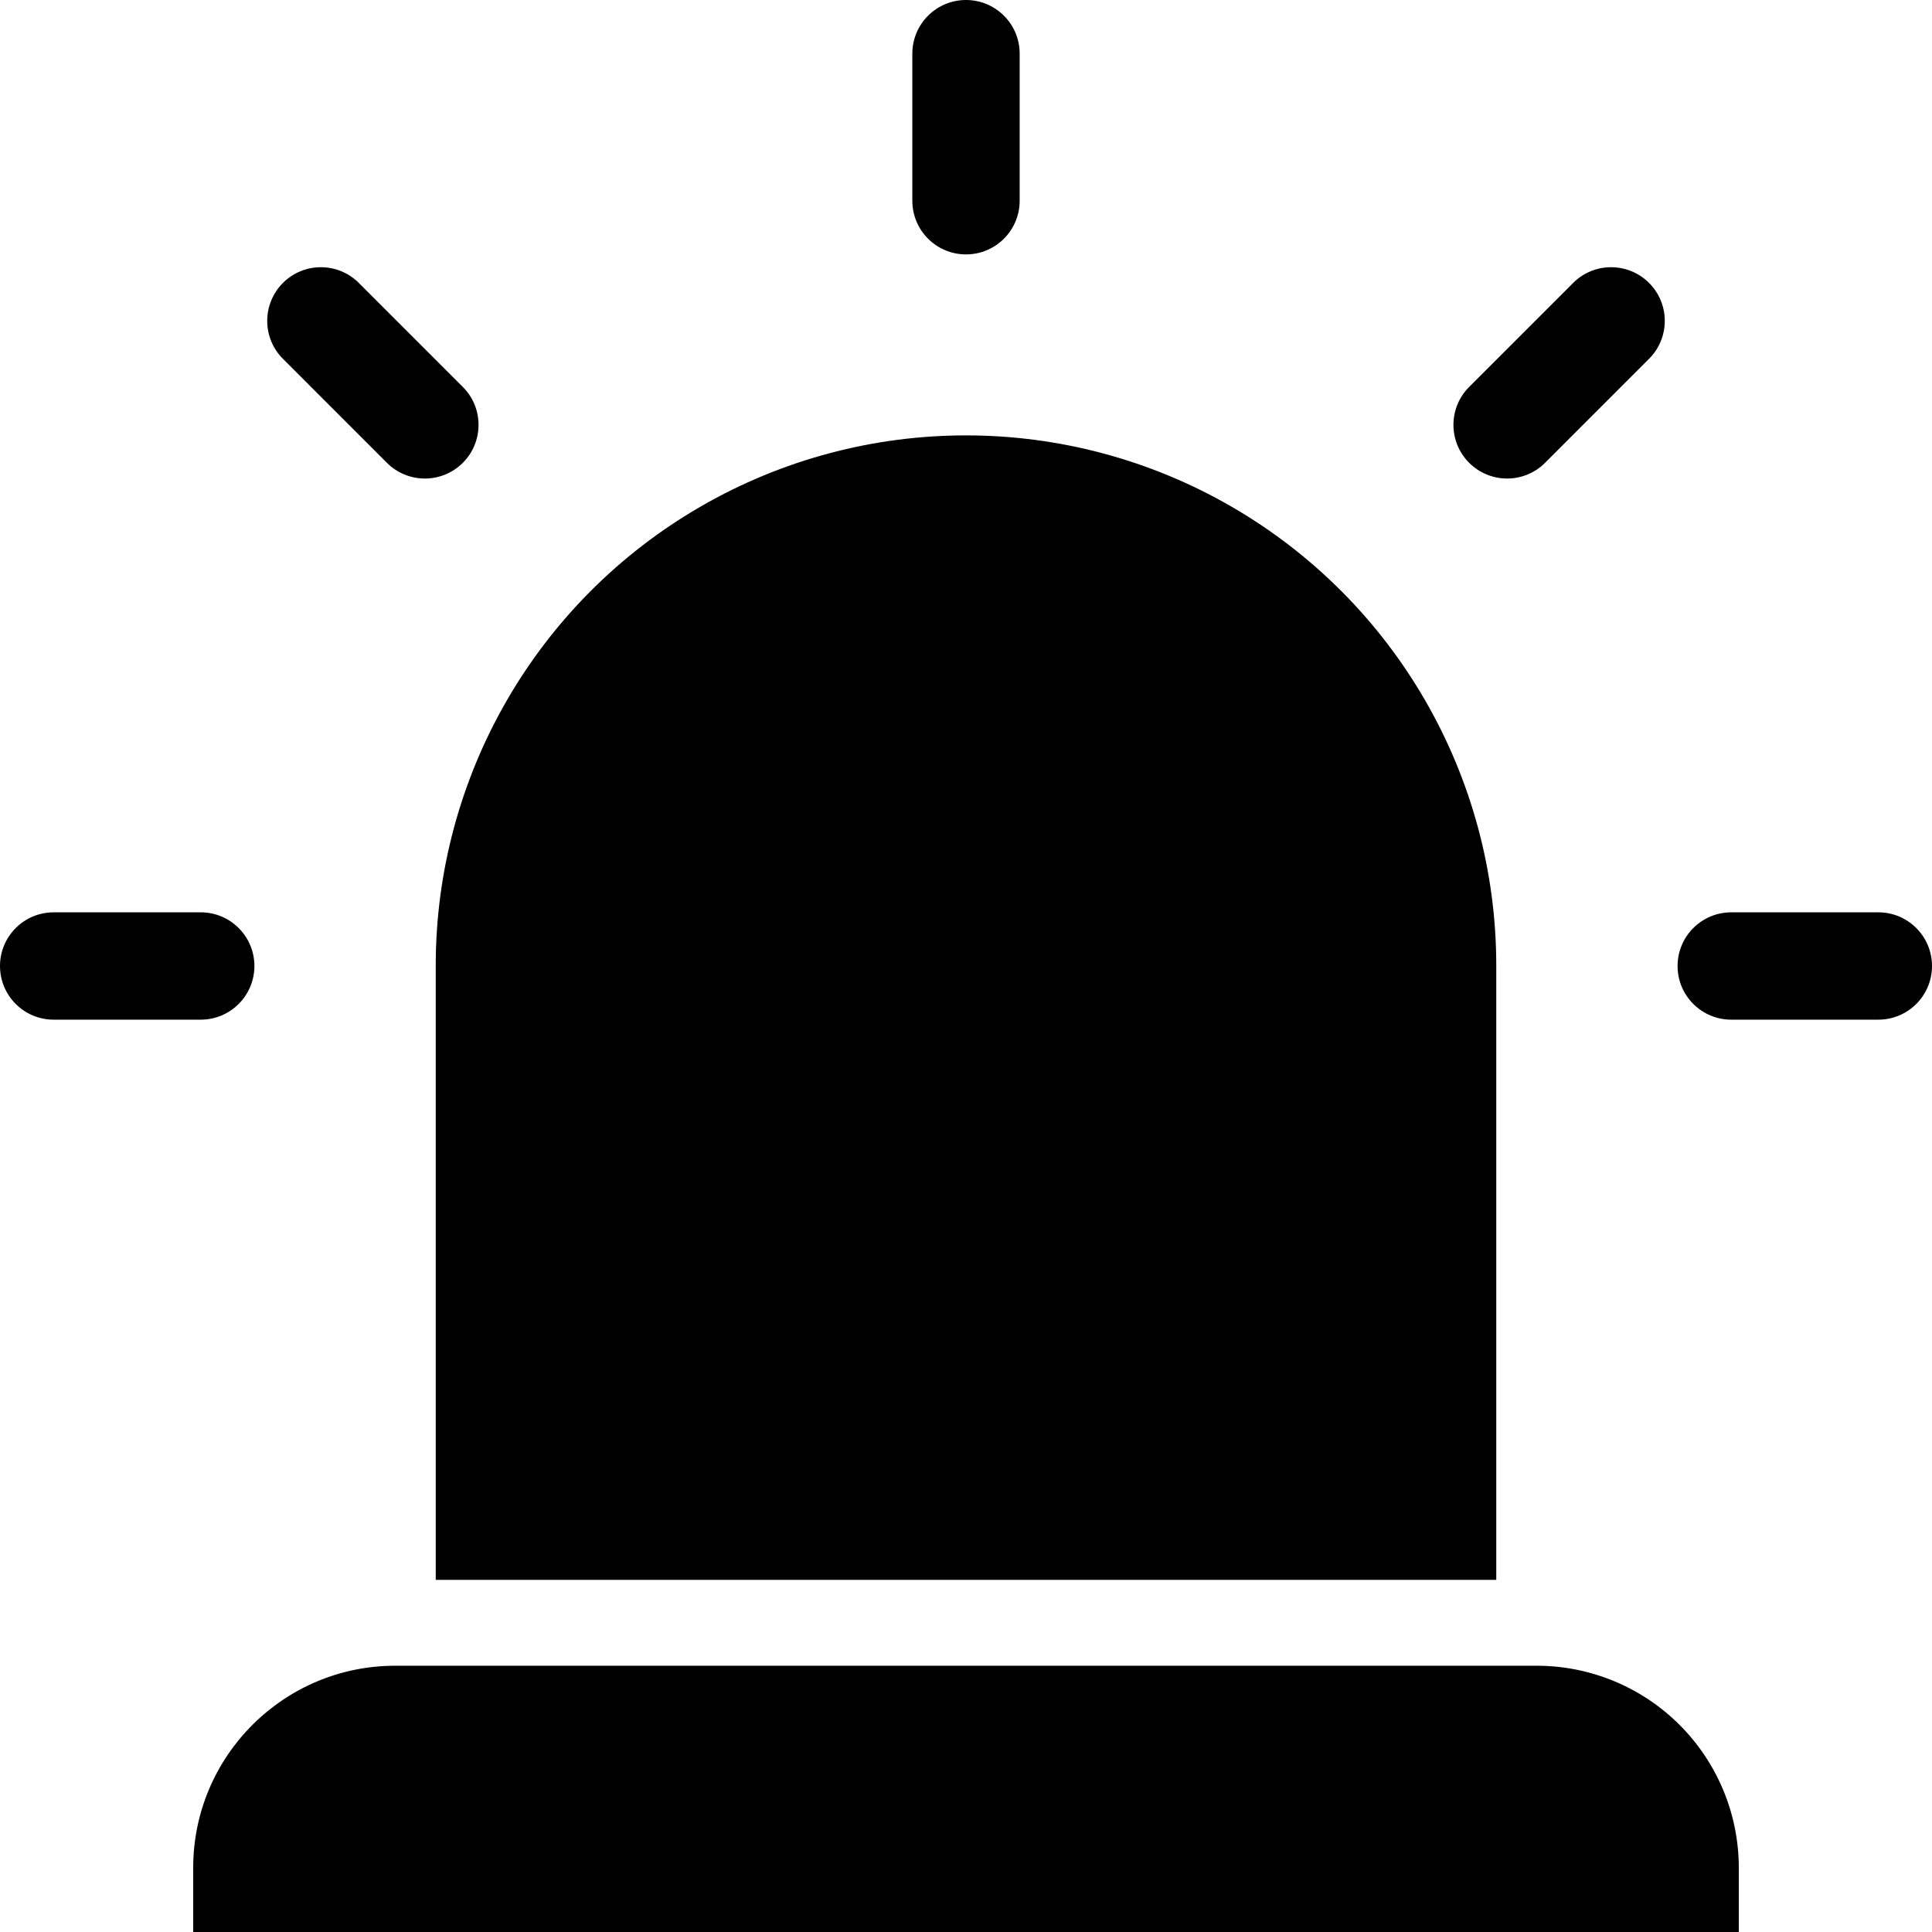 <?xml version="1.0" encoding="UTF-8"?>
<svg width="90px" height="90px" viewBox="0 0 90 90" version="1.1" xmlns="http://www.w3.org/2000/svg" xmlns:xlink="http://www.w3.org/1999/xlink">
    <!-- Generator: Sketch 57.1 (83088) - https://sketch.com -->
    <title>alarm</title>
    <desc>Created with Sketch.</desc>
    <g id="Page-1" stroke="none" stroke-width="1" fill="none" fill-rule="evenodd">
        <g id="alarm" fill="#000000" fill-rule="nonzero">
            <path d="M47.5,2.5 L47.5,9.351 C47.5,10.732 46.381,11.851 45,11.851 L45,11.851 C43.619,11.851 42.5,10.732 42.5,9.351 L42.5,2.5 C42.5,1.119 43.619,0 45,0 L45,0 C46.381,0 47.5,1.119 47.5,2.5 Z M76.819,13.18 L76.819,13.18 C75.843,12.204 74.26,12.204 73.284,13.18 L68.439,18.025 C67.463,19.001 67.463,20.584 68.439,21.56 L68.439,21.56 C68.908,22.029 69.544,22.292 70.207,22.292 C70.87,22.292 71.506,22.029 71.975,21.56 L76.819,16.715 C77.796,15.739 77.796,14.156 76.819,13.18 L76.819,13.18 Z M21.56,18.025 L16.715,13.18 C15.739,12.204 14.156,12.204 13.18,13.18 L13.18,13.18 C12.711,13.649 12.448,14.285 12.448,14.948 C12.448,15.611 12.711,16.247 13.18,16.715 L18.024,21.56 C18.493,22.029 19.129,22.292 19.792,22.292 C20.455,22.292 21.091,22.029 21.56,21.56 L21.56,21.56 C22.536,20.584 22.536,19.001 21.56,18.025 L21.56,18.025 Z M9.351,42.5 L2.5,42.5 C1.119,42.5 0,43.619 0,45 L0,45 C0,46.381 1.119,47.5 2.5,47.5 L9.351,47.5 C10.731,47.5 11.851,46.381 11.851,45 L11.851,45 C11.851,43.619 10.731,42.5 9.351,42.5 Z M78.148,45 L78.148,45 C78.148,46.381 79.268,47.5 80.648,47.5 L87.5,47.5 C88.881,47.5 90,46.381 90,45 L90,45 C90,43.619 88.881,42.5 87.5,42.5 L80.648,42.5 C79.268,42.5 78.148,43.619 78.148,45 Z M20.298,73.596 L69.702,73.596 L69.702,45 C69.708,36.171 65.001,28.01 57.355,23.594 C49.71,19.178 40.289,19.178 32.644,23.594 C24.999,28.01 20.292,36.171 20.298,45 L20.298,73.596 Z M9,87.011 L9,90 L81,90 L81,87.011 C81,84.514 80.008,82.119 78.242,80.353 C76.477,78.588 74.082,77.596 71.585,77.596 L18.415,77.596 C13.215,77.596 9,81.811 9,87.011 Z" id="Shape"></path>
        </g>
    </g>
</svg>